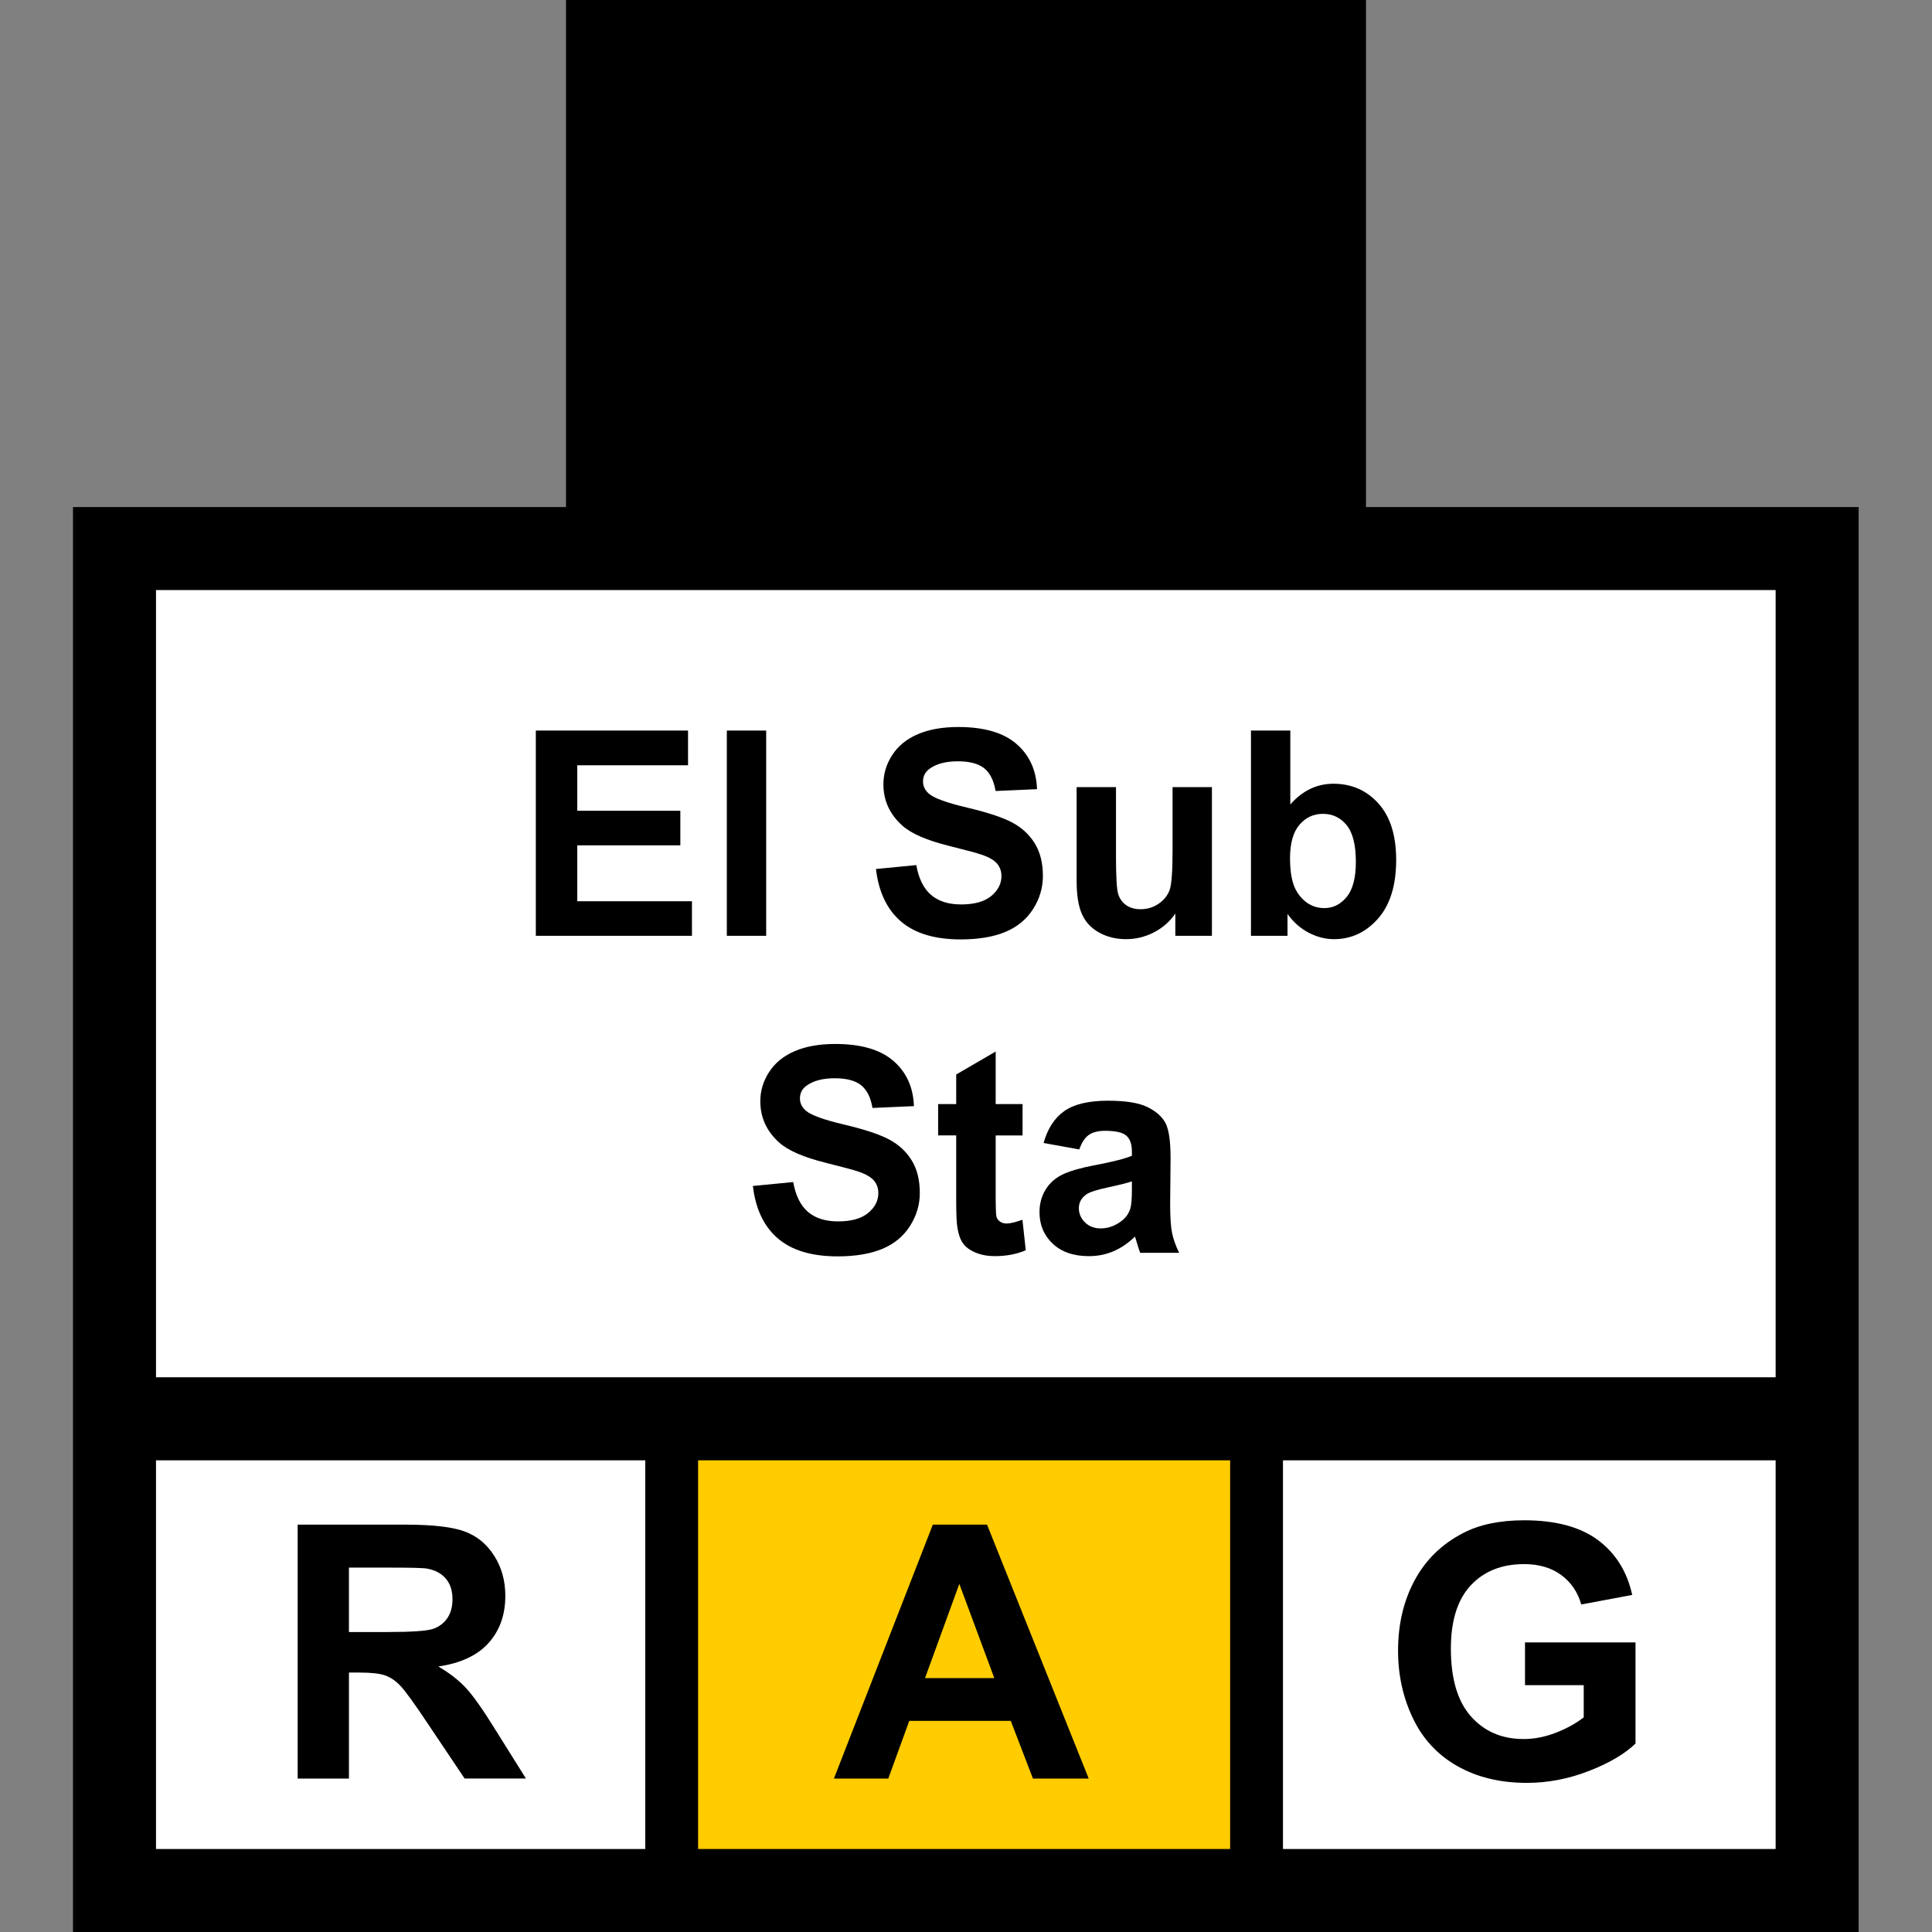<?xml version="1.0" encoding="utf-8"?>
<!-- Generator: Adobe Illustrator 16.0.0, SVG Export Plug-In . SVG Version: 6.00 Build 0)  -->
<!DOCTYPE svg PUBLIC "-//W3C//DTD SVG 1.1//EN" "http://www.w3.org/Graphics/SVG/1.1/DTD/svg11.dtd">
<svg version="1.1" id="Layer_1" xmlns="http://www.w3.org/2000/svg" xmlns:xlink="http://www.w3.org/1999/xlink" x="0px" y="0px"
	 width="256px" height="256px" viewBox="0 0 256 256" enable-background="new 0 0 256 256" xml:space="preserve">
<rect x="0" y="0" width="256" height="256" fill="#808080" stroke="none"/>
<rect x="15.5" y="73" fill="#FFFFFF" width="224" height="176.5"/>
<g>
	<g>
		<path d="M39.442,235.667v-33.644H53.74c3.595,0,6.208,0.303,7.837,0.906c1.629,0.604,2.933,1.68,3.913,3.225
			c0.979,1.546,1.469,3.313,1.469,5.302c0,2.522-0.742,4.608-2.226,6.253c-1.484,1.646-3.703,2.682-6.655,3.109
			c1.469,0.857,2.681,1.799,3.638,2.822c0.956,1.025,2.245,2.846,3.867,5.463l4.108,6.563h-8.124l-4.911-7.32
			c-1.744-2.617-2.938-4.265-3.58-4.945c-0.643-0.682-1.324-1.147-2.042-1.399c-0.719-0.253-1.859-0.379-3.419-0.379h-1.377v14.045
			H39.442L39.442,235.667z M46.235,216.252h5.026c3.259,0,5.293-0.139,6.104-0.413c0.811-0.274,1.446-0.749,1.905-1.423
			c0.459-0.673,0.688-1.516,0.688-2.523c0-1.133-0.302-2.047-0.906-2.742c-0.605-0.696-1.458-1.137-2.559-1.32
			c-0.551-0.076-2.203-0.114-4.957-0.114h-5.301V216.252z"/>
	</g>
</g>
<g>
	<rect x="90" y="189" fill="#FFCC00" width="74" height="61"/>
	<g>
		<path d="M144.258,235.667h-7.389l-2.938-7.644h-13.45l-2.776,7.644H110.5l13.104-33.644h7.184L144.258,235.667z M131.751,222.355
			l-4.636-12.483l-4.544,12.483H131.751z"/>
	</g>
</g>
<g>
	<g>
		<path d="M202.07,223.297v-5.669h14.643v13.401c-1.424,1.377-3.484,2.591-6.186,3.639s-5.437,1.572-8.204,1.572
			c-3.521,0-6.587-0.738-9.202-2.215c-2.617-1.478-4.583-3.588-5.898-6.334s-1.974-5.733-1.974-8.963
			c0-3.502,0.733-6.617,2.203-9.34c1.469-2.724,3.618-4.812,6.448-6.266c2.158-1.116,4.843-1.676,8.056-1.676
			c4.177,0,7.438,0.877,9.788,2.628c2.348,1.752,3.857,4.174,4.531,7.264l-6.746,1.263c-0.475-1.652-1.365-2.957-2.674-3.912
			c-1.309-0.957-2.941-1.436-4.899-1.436c-2.97,0-5.328,0.939-7.08,2.823c-1.752,1.881-2.628,4.674-2.628,8.376
			c0,3.992,0.889,6.988,2.662,8.984c1.775,1.996,4.102,2.994,6.977,2.994c1.424,0,2.85-0.279,4.28-0.838
			c1.431-0.558,2.658-1.234,3.685-2.031v-4.268h-7.781V223.297z"/>
	</g>
</g>
<path d="M181,67.188V0H75v67.188H9.672V256h236.609V67.188H181z M85.5,245H20.672v-51.5H85.5V245z M163,245H92.5v-51.5H163V245z
	 M235.281,245H170v-51.5h65.281V245z M235.281,182.5H20.672V78.188h214.609V182.5L235.281,182.5z"/>
<g>
	<path d="M71,124V96.799h20.169v4.602H76.492v6.03h13.656v4.583H76.492v7.403h15.196V124H71z"/>
	<path d="M96.309,124V96.799h5.214V124H96.309z"/>
	<path d="M116.069,115.149l5.344-0.52c0.321,1.794,0.974,3.111,1.958,3.952c0.983,0.842,2.31,1.262,3.98,1.262
		c1.769,0,3.102-0.374,3.999-1.123c0.896-0.748,1.346-1.623,1.346-2.625c0-0.643-0.189-1.19-0.566-1.643
		c-0.377-0.451-1.035-0.844-1.977-1.178c-0.644-0.223-2.108-0.618-4.396-1.188c-2.944-0.729-5.01-1.626-6.197-2.69
		c-1.67-1.496-2.505-3.321-2.505-5.474c0-1.385,0.393-2.682,1.178-3.887c0.785-1.207,1.917-2.125,3.396-2.756
		c1.478-0.631,3.262-0.946,5.353-0.946c3.414,0,5.984,0.749,7.708,2.245c1.728,1.497,2.633,3.495,2.72,5.993l-5.492,0.241
		c-0.235-1.397-0.739-2.402-1.513-3.016c-0.772-0.611-1.933-0.918-3.479-0.918c-1.596,0-2.845,0.328-3.748,0.983
		c-0.582,0.421-0.872,0.983-0.872,1.688c0,0.644,0.272,1.194,0.816,1.651c0.692,0.582,2.375,1.188,5.047,1.818
		s4.647,1.283,5.929,1.958c1.28,0.674,2.282,1.596,3.006,2.764c0.725,1.17,1.086,2.614,1.086,4.333c0,1.559-0.435,3.019-1.299,4.379
		c-0.867,1.361-2.092,2.372-3.675,3.034c-1.584,0.661-3.557,0.992-5.919,0.992c-3.439,0-6.08-0.795-7.923-2.385
		C117.529,120.509,116.428,118.192,116.069,115.149z"/>
	<path d="M155.738,124v-2.95c-0.717,1.052-1.659,1.881-2.829,2.486c-1.168,0.605-2.402,0.909-3.701,0.909
		c-1.324,0-2.513-0.291-3.563-0.872c-1.052-0.581-1.813-1.397-2.281-2.449c-0.471-1.051-0.705-2.505-0.705-4.36v-12.469h5.214v9.055
		c0,2.771,0.096,4.469,0.287,5.094c0.19,0.624,0.541,1.119,1.049,1.484c0.507,0.364,1.149,0.547,1.931,0.547
		c0.891,0,1.688-0.244,2.393-0.732c0.705-0.489,1.189-1.096,1.447-1.818c0.26-0.725,0.391-2.496,0.391-5.316v-8.313h5.214V124
		H155.738z"/>
	<path d="M165.759,124V96.799h5.214v9.797c1.608-1.83,3.514-2.746,5.715-2.746c2.399,0,4.385,0.869,5.957,2.607
		c1.569,1.737,2.355,4.233,2.355,7.486c0,3.365-0.803,5.956-2.402,7.774c-1.602,1.818-3.548,2.728-5.836,2.728
		c-1.125,0-2.234-0.281-3.33-0.844c-1.095-0.563-2.037-1.395-2.83-2.496V124H165.759z M170.936,113.721
		c0,2.041,0.321,3.551,0.965,4.527c0.904,1.386,2.104,2.078,3.601,2.078c1.149,0,2.13-0.492,2.94-1.475
		c0.811-0.984,1.216-2.533,1.216-4.648c0-2.251-0.408-3.875-1.226-4.871c-0.815-0.995-1.861-1.493-3.136-1.493
		c-1.25,0-2.289,0.485-3.116,1.456C171.35,110.267,170.936,111.742,170.936,113.721z"/>
</g>
<g>
	<path d="M99.76,157.148l5.344-0.52c0.321,1.794,0.974,3.111,1.957,3.952c0.983,0.842,2.311,1.262,3.98,1.262
		c1.769,0,3.102-0.374,3.998-1.122s1.346-1.623,1.346-2.625c0-0.644-0.189-1.191-0.566-1.644c-0.377-0.451-1.036-0.845-1.976-1.179
		c-0.644-0.223-2.109-0.617-4.397-1.188c-2.944-0.729-5.01-1.626-6.197-2.689c-1.67-1.496-2.505-3.321-2.505-5.475
		c0-1.385,0.393-2.682,1.178-3.887c0.785-1.207,1.917-2.125,3.396-2.756s3.263-0.946,5.354-0.946c3.414,0,5.983,0.749,7.709,2.245
		c1.726,1.497,2.632,3.494,2.719,5.992l-5.492,0.242c-0.235-1.397-0.739-2.402-1.513-3.017c-0.773-0.61-1.933-0.918-3.479-0.918
		c-1.596,0-2.846,0.328-3.748,0.983c-0.582,0.42-0.872,0.982-0.872,1.688c0,0.645,0.271,1.194,0.816,1.651
		c0.692,0.581,2.375,1.188,5.047,1.817c2.672,0.631,4.647,1.283,5.928,1.959c1.28,0.674,2.282,1.596,3.006,2.764
		c0.724,1.17,1.086,2.613,1.086,4.332c0,1.56-0.434,3.02-1.299,4.38c-0.866,1.36-2.091,2.372-3.674,3.034
		c-1.584,0.66-3.557,0.992-5.919,0.992c-3.439,0-6.08-0.795-7.923-2.386C101.219,162.509,100.118,160.191,99.76,157.148z"/>
	<path d="M135.496,146.295v4.156h-3.563v7.941c0,1.607,0.032,2.545,0.102,2.811c0.068,0.268,0.223,0.486,0.464,0.658
		c0.241,0.175,0.534,0.261,0.882,0.261c0.482,0,1.182-0.167,2.096-0.501l0.445,4.045c-1.212,0.52-2.585,0.779-4.119,0.779
		c-0.939,0-1.787-0.158-2.541-0.473c-0.755-0.316-1.309-0.726-1.661-1.226c-0.353-0.502-0.597-1.179-0.732-2.032
		c-0.111-0.605-0.167-1.83-0.167-3.674v-8.591h-2.394v-4.156h2.394v-3.915l5.231-3.043v6.958L135.496,146.295L135.496,146.295z"/>
	<path d="M143.01,152.307l-4.73-0.854c0.531-1.904,1.447-3.314,2.746-4.23c1.3-0.914,3.229-1.373,5.789-1.373
		c2.324,0,4.058,0.275,5.195,0.826c1.137,0.551,1.938,1.249,2.402,2.096c0.464,0.849,0.695,2.403,0.695,4.668l-0.055,6.086
		c0,1.731,0.082,3.009,0.25,3.83c0.166,0.824,0.479,1.705,0.938,2.646h-5.158c-0.137-0.347-0.305-0.858-0.502-1.54
		c-0.086-0.309-0.148-0.514-0.186-0.611c-0.892,0.865-1.844,1.516-2.857,1.947c-1.014,0.434-2.096,0.648-3.246,0.648
		c-2.029,0-3.628-0.549-4.797-1.65s-1.754-2.492-1.754-4.175c0-1.113,0.266-2.104,0.799-2.979c0.531-0.871,1.275-1.539,2.234-2.004
		c0.959-0.463,2.342-0.867,4.147-1.215c2.437-0.457,4.125-0.884,5.063-1.279v-0.521c0-1.002-0.246-1.716-0.741-2.144
		c-0.494-0.426-1.429-0.641-2.802-0.641c-0.928,0-1.651,0.184-2.172,0.549C143.752,150.751,143.332,151.393,143.01,152.307z
		 M149.986,156.537c-0.668,0.223-1.725,0.488-3.172,0.798s-2.396,0.612-2.84,0.909c-0.681,0.482-1.021,1.095-1.021,1.837
		c0,0.729,0.271,1.36,0.815,1.894c0.543,0.531,1.236,0.797,2.078,0.797c0.939,0,1.836-0.309,2.689-0.928
		c0.631-0.47,1.045-1.045,1.244-1.726c0.135-0.445,0.203-1.292,0.203-2.542v-1.039H149.986z"/>
</g>
</svg>
